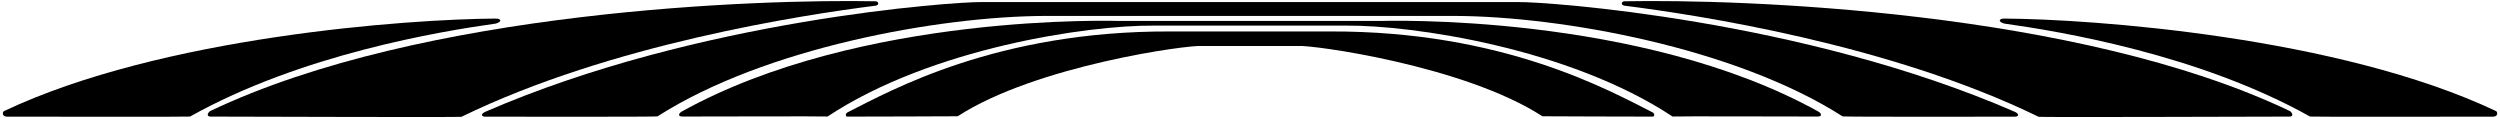 <?xml version="1.0" encoding="UTF-8"?>
<svg xmlns="http://www.w3.org/2000/svg" xmlns:xlink="http://www.w3.org/1999/xlink" width="508pt" height="24pt" viewBox="0 0 508 24" version="1.1">
<g id="surface1">
<path style=" stroke:none;fill-rule:nonzero;fill:rgb(0%,0%,0%);fill-opacity:1;" d="M 177.941 0.262 C 154.66 -0.191 85.805 1.98 42.684 22.582 C 42.516 22.664 41.727 23.523 42.66 23.691 C 52.77 23.719 93.281 23.844 93.77 23.734 C 124.094 8.945 163.383 2.988 177.949 1.152 C 178.73 1.004 178.523 0.281 177.941 0.262 "/>
<path style=" stroke:none;fill-rule:nonzero;fill:rgb(0%,0%,0%);fill-opacity:1;" d="M 100.797 3.773 C 82.887 3.875 32.766 7.449 0.797 22.582 C 0.547 22.699 0.285 23.66 1.406 23.703 C 8.828 23.703 38.258 23.766 38.613 23.684 C 61.191 11.043 89.457 6.375 100.777 4.785 C 102.223 4.328 101.648 3.77 100.797 3.773 "/>
<path style=" stroke:none;fill-rule:nonzero;fill:rgb(0%,0%,0%);fill-opacity:1;" d="M 409.426 22.727 C 366.098 3.875 313.941 0.344 308.605 0.422 C 307.973 0.426 200.043 0.426 199.41 0.422 C 194.07 0.344 141.918 3.875 98.59 22.727 C 97.855 23.047 97.637 23.613 98.488 23.707 C 106.367 23.73 133.043 23.746 133.594 23.652 C 155.469 9.668 190.824 3.336 212.246 3.238 C 212.355 3.242 295.66 3.242 295.766 3.238 C 317.191 3.336 352.547 9.668 374.422 23.652 C 374.973 23.746 401.648 23.73 409.523 23.707 C 410.379 23.613 410.16 23.047 409.426 22.727 "/>
<path style=" stroke:none;fill-rule:nonzero;fill:rgb(0%,0%,0%);fill-opacity:1;" d="M 465.328 22.582 C 422.211 1.98 353.355 -0.191 330.074 0.262 C 329.492 0.281 329.285 1.004 330.066 1.152 C 344.629 2.988 383.922 8.945 414.246 23.734 C 414.734 23.844 455.246 23.719 465.355 23.691 C 466.289 23.523 465.5 22.664 465.328 22.582 "/>
<path style=" stroke:none;fill-rule:nonzero;fill:rgb(0%,0%,0%);fill-opacity:1;" d="M 369.484 22.668 C 333.129 2.496 280.879 4.258 280.5 4.258 L 227.516 4.258 C 227.137 4.258 174.887 2.496 138.527 22.668 C 137.938 22.992 137.645 23.676 138.652 23.68 C 145.25 23.684 166.406 23.598 168.156 23.676 C 189.27 9.723 221.125 5.098 234.512 5.203 C 235.047 5.203 272.965 5.203 273.504 5.203 C 286.891 5.098 318.746 9.723 339.859 23.676 C 341.609 23.598 362.762 23.684 369.363 23.68 C 370.367 23.676 370.078 22.992 369.484 22.668 "/>
<path style=" stroke:none;fill-rule:nonzero;fill:rgb(0%,0%,0%);fill-opacity:1;" d="M 335.801 22.832 C 326.926 18.344 305.402 6.285 270.312 6.391 L 237.703 6.391 C 202.609 6.285 181.09 18.344 172.215 22.832 C 171.785 23.051 171.73 23.695 172.203 23.695 C 177.262 23.707 191.996 23.633 194.602 23.625 C 210.629 13.246 241.668 9.078 244.164 9.348 C 244.312 9.352 263.703 9.352 263.852 9.348 C 266.344 9.078 297.383 13.246 313.414 23.625 C 316.016 23.633 330.754 23.707 335.812 23.695 C 336.281 23.695 336.227 23.051 335.801 22.832 "/>
<path style=" stroke:none;fill-rule:nonzero;fill:rgb(0%,0%,0%);fill-opacity:1;" d="M 507.219 22.582 C 475.25 7.449 425.129 3.875 407.219 3.773 C 406.363 3.77 405.789 4.328 407.234 4.785 C 418.559 6.375 446.824 11.043 469.402 23.684 C 469.758 23.766 499.184 23.703 506.609 23.703 C 507.73 23.66 507.465 22.699 507.219 22.582 "/>
</g>
</svg>

